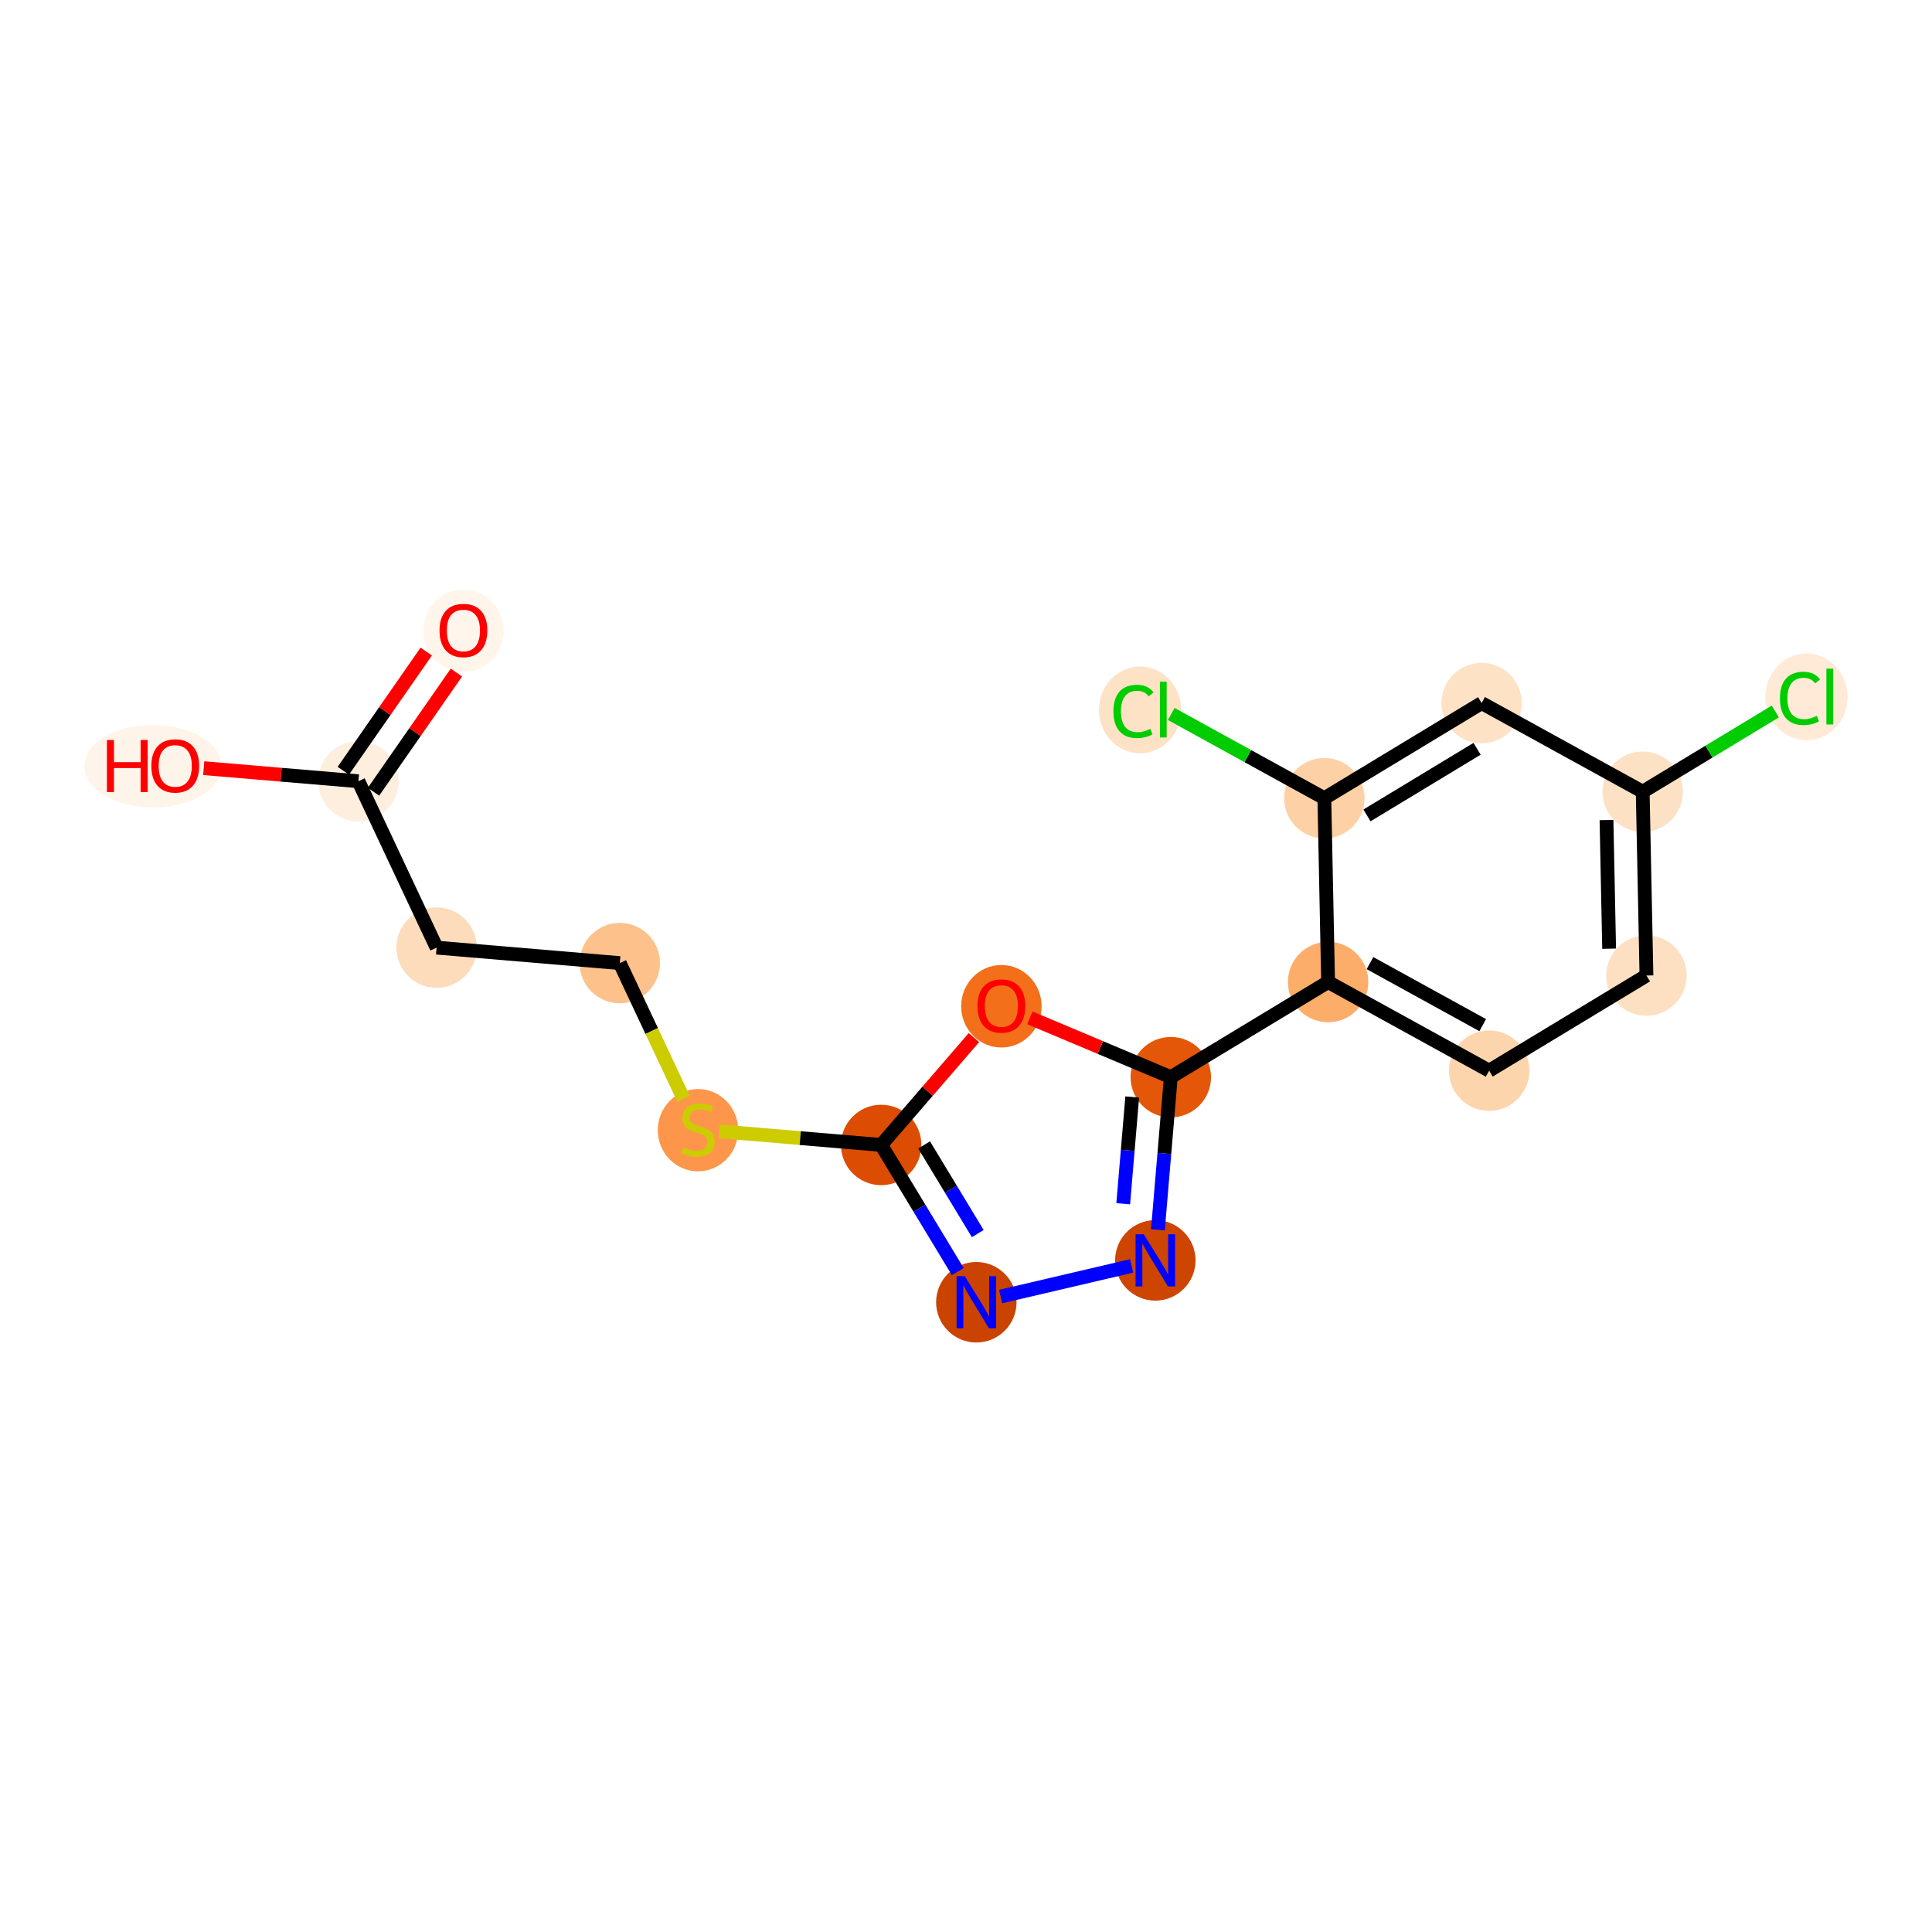 <?xml version='1.0' encoding='iso-8859-1'?>
<svg version='1.1' baseProfile='full'
              xmlns='http://www.w3.org/2000/svg'
                      xmlns:rdkit='http://www.rdkit.org/xml'
                      xmlns:xlink='http://www.w3.org/1999/xlink'
                  xml:space='preserve'
width='280px' height='280px' viewBox='0 0 280 280'>
<!-- END OF HEADER -->
<rect style='opacity:1.0;fill:#FFFFFF;stroke:none' width='280' height='280' x='0' y='0'> </rect>
<ellipse cx='67.161' cy='91.411' rx='5.329' ry='5.479'  style='fill:#FFF5EB;fill-rule:evenodd;stroke:#FFF5EB;stroke-width:1.0px;stroke-linecap:butt;stroke-linejoin:miter;stroke-opacity:1' />
<ellipse cx='51.944' cy='113.223' rx='5.329' ry='5.329'  style='fill:#FEEEDE;fill-rule:evenodd;stroke:#FEEEDE;stroke-width:1.0px;stroke-linecap:butt;stroke-linejoin:miter;stroke-opacity:1' />
<ellipse cx='22.177' cy='111.038' rx='9.45' ry='5.479'  style='fill:#FEF4E9;fill-rule:evenodd;stroke:#FEF4E9;stroke-width:1.0px;stroke-linecap:butt;stroke-linejoin:miter;stroke-opacity:1' />
<ellipse cx='63.276' cy='137.336' rx='5.329' ry='5.329'  style='fill:#FDDCBB;fill-rule:evenodd;stroke:#FDDCBB;stroke-width:1.0px;stroke-linecap:butt;stroke-linejoin:miter;stroke-opacity:1' />
<ellipse cx='89.825' cy='139.579' rx='5.329' ry='5.329'  style='fill:#FDC28C;fill-rule:evenodd;stroke:#FDC28C;stroke-width:1.0px;stroke-linecap:butt;stroke-linejoin:miter;stroke-opacity:1' />
<ellipse cx='101.157' cy='163.794' rx='5.329' ry='5.463'  style='fill:#FD964A;fill-rule:evenodd;stroke:#FD964A;stroke-width:1.0px;stroke-linecap:butt;stroke-linejoin:miter;stroke-opacity:1' />
<ellipse cx='127.706' cy='165.935' rx='5.329' ry='5.329'  style='fill:#DC4D03;fill-rule:evenodd;stroke:#DC4D03;stroke-width:1.0px;stroke-linecap:butt;stroke-linejoin:miter;stroke-opacity:1' />
<ellipse cx='141.496' cy='188.732' rx='5.329' ry='5.335'  style='fill:#CB4301;fill-rule:evenodd;stroke:#CB4301;stroke-width:1.0px;stroke-linecap:butt;stroke-linejoin:miter;stroke-opacity:1' />
<ellipse cx='167.438' cy='182.661' rx='5.329' ry='5.335'  style='fill:#CE4401;fill-rule:evenodd;stroke:#CE4401;stroke-width:1.0px;stroke-linecap:butt;stroke-linejoin:miter;stroke-opacity:1' />
<ellipse cx='169.681' cy='156.113' rx='5.329' ry='5.329'  style='fill:#E45709;fill-rule:evenodd;stroke:#E45709;stroke-width:1.0px;stroke-linecap:butt;stroke-linejoin:miter;stroke-opacity:1' />
<ellipse cx='192.478' cy='142.322' rx='5.329' ry='5.329'  style='fill:#FDAD6A;fill-rule:evenodd;stroke:#FDAD6A;stroke-width:1.0px;stroke-linecap:butt;stroke-linejoin:miter;stroke-opacity:1' />
<ellipse cx='215.819' cy='155.17' rx='5.329' ry='5.329'  style='fill:#FDD5AC;fill-rule:evenodd;stroke:#FDD5AC;stroke-width:1.0px;stroke-linecap:butt;stroke-linejoin:miter;stroke-opacity:1' />
<ellipse cx='238.616' cy='141.38' rx='5.329' ry='5.329'  style='fill:#FDE0C2;fill-rule:evenodd;stroke:#FDE0C2;stroke-width:1.0px;stroke-linecap:butt;stroke-linejoin:miter;stroke-opacity:1' />
<ellipse cx='238.072' cy='114.742' rx='5.329' ry='5.329'  style='fill:#FDE1C4;fill-rule:evenodd;stroke:#FDE1C4;stroke-width:1.0px;stroke-linecap:butt;stroke-linejoin:miter;stroke-opacity:1' />
<ellipse cx='261.817' cy='100.999' rx='5.456' ry='5.788'  style='fill:#FEEAD6;fill-rule:evenodd;stroke:#FEEAD6;stroke-width:1.0px;stroke-linecap:butt;stroke-linejoin:miter;stroke-opacity:1' />
<ellipse cx='214.73' cy='101.894' rx='5.329' ry='5.329'  style='fill:#FDE2C6;fill-rule:evenodd;stroke:#FDE2C6;stroke-width:1.0px;stroke-linecap:butt;stroke-linejoin:miter;stroke-opacity:1' />
<ellipse cx='191.934' cy='115.685' rx='5.329' ry='5.329'  style='fill:#FDD1A5;fill-rule:evenodd;stroke:#FDD1A5;stroke-width:1.0px;stroke-linecap:butt;stroke-linejoin:miter;stroke-opacity:1' />
<ellipse cx='165.225' cy='102.885' rx='5.456' ry='5.788'  style='fill:#FDE2C6;fill-rule:evenodd;stroke:#FDE2C6;stroke-width:1.0px;stroke-linecap:butt;stroke-linejoin:miter;stroke-opacity:1' />
<ellipse cx='145.125' cy='145.834' rx='5.329' ry='5.479'  style='fill:#F36F19;fill-rule:evenodd;stroke:#F36F19;stroke-width:1.0px;stroke-linecap:butt;stroke-linejoin:miter;stroke-opacity:1' />
<path class='bond-0 atom-0 atom-1' d='M 61.775,94.429 L 55.766,103.065' style='fill:none;fill-rule:evenodd;stroke:#FF0000;stroke-width:2.0px;stroke-linecap:butt;stroke-linejoin:miter;stroke-opacity:1' />
<path class='bond-0 atom-0 atom-1' d='M 55.766,103.065 L 49.757,111.701' style='fill:none;fill-rule:evenodd;stroke:#000000;stroke-width:2.0px;stroke-linecap:butt;stroke-linejoin:miter;stroke-opacity:1' />
<path class='bond-0 atom-0 atom-1' d='M 66.149,97.473 L 60.14,106.109' style='fill:none;fill-rule:evenodd;stroke:#FF0000;stroke-width:2.0px;stroke-linecap:butt;stroke-linejoin:miter;stroke-opacity:1' />
<path class='bond-0 atom-0 atom-1' d='M 60.14,106.109 L 54.132,114.744' style='fill:none;fill-rule:evenodd;stroke:#000000;stroke-width:2.0px;stroke-linecap:butt;stroke-linejoin:miter;stroke-opacity:1' />
<path class='bond-1 atom-1 atom-2' d='M 51.944,113.223 L 40.735,112.276' style='fill:none;fill-rule:evenodd;stroke:#000000;stroke-width:2.0px;stroke-linecap:butt;stroke-linejoin:miter;stroke-opacity:1' />
<path class='bond-1 atom-1 atom-2' d='M 40.735,112.276 L 29.526,111.329' style='fill:none;fill-rule:evenodd;stroke:#FF0000;stroke-width:2.0px;stroke-linecap:butt;stroke-linejoin:miter;stroke-opacity:1' />
<path class='bond-2 atom-1 atom-3' d='M 51.944,113.223 L 63.276,137.336' style='fill:none;fill-rule:evenodd;stroke:#000000;stroke-width:2.0px;stroke-linecap:butt;stroke-linejoin:miter;stroke-opacity:1' />
<path class='bond-3 atom-3 atom-4' d='M 63.276,137.336 L 89.825,139.579' style='fill:none;fill-rule:evenodd;stroke:#000000;stroke-width:2.0px;stroke-linecap:butt;stroke-linejoin:miter;stroke-opacity:1' />
<path class='bond-4 atom-4 atom-5' d='M 89.825,139.579 L 94.45,149.422' style='fill:none;fill-rule:evenodd;stroke:#000000;stroke-width:2.0px;stroke-linecap:butt;stroke-linejoin:miter;stroke-opacity:1' />
<path class='bond-4 atom-4 atom-5' d='M 94.45,149.422 L 99.076,159.264' style='fill:none;fill-rule:evenodd;stroke:#CCCC00;stroke-width:2.0px;stroke-linecap:butt;stroke-linejoin:miter;stroke-opacity:1' />
<path class='bond-5 atom-5 atom-6' d='M 104.242,163.953 L 115.974,164.944' style='fill:none;fill-rule:evenodd;stroke:#CCCC00;stroke-width:2.0px;stroke-linecap:butt;stroke-linejoin:miter;stroke-opacity:1' />
<path class='bond-5 atom-5 atom-6' d='M 115.974,164.944 L 127.706,165.935' style='fill:none;fill-rule:evenodd;stroke:#000000;stroke-width:2.0px;stroke-linecap:butt;stroke-linejoin:miter;stroke-opacity:1' />
<path class='bond-6 atom-6 atom-7' d='M 127.706,165.935 L 133.258,175.114' style='fill:none;fill-rule:evenodd;stroke:#000000;stroke-width:2.0px;stroke-linecap:butt;stroke-linejoin:miter;stroke-opacity:1' />
<path class='bond-6 atom-6 atom-7' d='M 133.258,175.114 L 138.811,184.293' style='fill:none;fill-rule:evenodd;stroke:#0000FF;stroke-width:2.0px;stroke-linecap:butt;stroke-linejoin:miter;stroke-opacity:1' />
<path class='bond-6 atom-6 atom-7' d='M 133.931,165.931 L 137.817,172.356' style='fill:none;fill-rule:evenodd;stroke:#000000;stroke-width:2.0px;stroke-linecap:butt;stroke-linejoin:miter;stroke-opacity:1' />
<path class='bond-6 atom-6 atom-7' d='M 137.817,172.356 L 141.704,178.782' style='fill:none;fill-rule:evenodd;stroke:#0000FF;stroke-width:2.0px;stroke-linecap:butt;stroke-linejoin:miter;stroke-opacity:1' />
<path class='bond-18 atom-18 atom-6' d='M 141.152,150.374 L 134.429,158.155' style='fill:none;fill-rule:evenodd;stroke:#FF0000;stroke-width:2.0px;stroke-linecap:butt;stroke-linejoin:miter;stroke-opacity:1' />
<path class='bond-18 atom-18 atom-6' d='M 134.429,158.155 L 127.706,165.935' style='fill:none;fill-rule:evenodd;stroke:#000000;stroke-width:2.0px;stroke-linecap:butt;stroke-linejoin:miter;stroke-opacity:1' />
<path class='bond-7 atom-7 atom-8' d='M 145.023,187.907 L 164.001,183.466' style='fill:none;fill-rule:evenodd;stroke:#0000FF;stroke-width:2.0px;stroke-linecap:butt;stroke-linejoin:miter;stroke-opacity:1' />
<path class='bond-8 atom-8 atom-9' d='M 167.813,178.223 L 168.747,167.168' style='fill:none;fill-rule:evenodd;stroke:#0000FF;stroke-width:2.0px;stroke-linecap:butt;stroke-linejoin:miter;stroke-opacity:1' />
<path class='bond-8 atom-8 atom-9' d='M 168.747,167.168 L 169.681,156.113' style='fill:none;fill-rule:evenodd;stroke:#000000;stroke-width:2.0px;stroke-linecap:butt;stroke-linejoin:miter;stroke-opacity:1' />
<path class='bond-8 atom-8 atom-9' d='M 162.784,174.458 L 163.438,166.719' style='fill:none;fill-rule:evenodd;stroke:#0000FF;stroke-width:2.0px;stroke-linecap:butt;stroke-linejoin:miter;stroke-opacity:1' />
<path class='bond-8 atom-8 atom-9' d='M 163.438,166.719 L 164.091,158.981' style='fill:none;fill-rule:evenodd;stroke:#000000;stroke-width:2.0px;stroke-linecap:butt;stroke-linejoin:miter;stroke-opacity:1' />
<path class='bond-9 atom-9 atom-10' d='M 169.681,156.113 L 192.478,142.322' style='fill:none;fill-rule:evenodd;stroke:#000000;stroke-width:2.0px;stroke-linecap:butt;stroke-linejoin:miter;stroke-opacity:1' />
<path class='bond-17 atom-9 atom-18' d='M 169.681,156.113 L 159.468,151.813' style='fill:none;fill-rule:evenodd;stroke:#000000;stroke-width:2.0px;stroke-linecap:butt;stroke-linejoin:miter;stroke-opacity:1' />
<path class='bond-17 atom-9 atom-18' d='M 159.468,151.813 L 149.255,147.514' style='fill:none;fill-rule:evenodd;stroke:#FF0000;stroke-width:2.0px;stroke-linecap:butt;stroke-linejoin:miter;stroke-opacity:1' />
<path class='bond-10 atom-10 atom-11' d='M 192.478,142.322 L 215.819,155.17' style='fill:none;fill-rule:evenodd;stroke:#000000;stroke-width:2.0px;stroke-linecap:butt;stroke-linejoin:miter;stroke-opacity:1' />
<path class='bond-10 atom-10 atom-11' d='M 198.549,139.581 L 214.887,148.574' style='fill:none;fill-rule:evenodd;stroke:#000000;stroke-width:2.0px;stroke-linecap:butt;stroke-linejoin:miter;stroke-opacity:1' />
<path class='bond-19 atom-16 atom-10' d='M 191.934,115.685 L 192.478,142.322' style='fill:none;fill-rule:evenodd;stroke:#000000;stroke-width:2.0px;stroke-linecap:butt;stroke-linejoin:miter;stroke-opacity:1' />
<path class='bond-11 atom-11 atom-12' d='M 215.819,155.17 L 238.616,141.38' style='fill:none;fill-rule:evenodd;stroke:#000000;stroke-width:2.0px;stroke-linecap:butt;stroke-linejoin:miter;stroke-opacity:1' />
<path class='bond-12 atom-12 atom-13' d='M 238.616,141.38 L 238.072,114.742' style='fill:none;fill-rule:evenodd;stroke:#000000;stroke-width:2.0px;stroke-linecap:butt;stroke-linejoin:miter;stroke-opacity:1' />
<path class='bond-12 atom-12 atom-13' d='M 233.207,137.493 L 232.826,118.846' style='fill:none;fill-rule:evenodd;stroke:#000000;stroke-width:2.0px;stroke-linecap:butt;stroke-linejoin:miter;stroke-opacity:1' />
<path class='bond-13 atom-13 atom-14' d='M 238.072,114.742 L 247.682,108.928' style='fill:none;fill-rule:evenodd;stroke:#000000;stroke-width:2.0px;stroke-linecap:butt;stroke-linejoin:miter;stroke-opacity:1' />
<path class='bond-13 atom-13 atom-14' d='M 247.682,108.928 L 257.293,103.114' style='fill:none;fill-rule:evenodd;stroke:#00CC00;stroke-width:2.0px;stroke-linecap:butt;stroke-linejoin:miter;stroke-opacity:1' />
<path class='bond-14 atom-13 atom-15' d='M 238.072,114.742 L 214.73,101.894' style='fill:none;fill-rule:evenodd;stroke:#000000;stroke-width:2.0px;stroke-linecap:butt;stroke-linejoin:miter;stroke-opacity:1' />
<path class='bond-15 atom-15 atom-16' d='M 214.73,101.894 L 191.934,115.685' style='fill:none;fill-rule:evenodd;stroke:#000000;stroke-width:2.0px;stroke-linecap:butt;stroke-linejoin:miter;stroke-opacity:1' />
<path class='bond-15 atom-15 atom-16' d='M 214.069,108.522 L 198.111,118.175' style='fill:none;fill-rule:evenodd;stroke:#000000;stroke-width:2.0px;stroke-linecap:butt;stroke-linejoin:miter;stroke-opacity:1' />
<path class='bond-16 atom-16 atom-17' d='M 191.934,115.685 L 180.841,109.579' style='fill:none;fill-rule:evenodd;stroke:#000000;stroke-width:2.0px;stroke-linecap:butt;stroke-linejoin:miter;stroke-opacity:1' />
<path class='bond-16 atom-16 atom-17' d='M 180.841,109.579 L 169.749,103.474' style='fill:none;fill-rule:evenodd;stroke:#00CC00;stroke-width:2.0px;stroke-linecap:butt;stroke-linejoin:miter;stroke-opacity:1' />
<path  class='atom-0' d='M 63.698 91.374
Q 63.698 89.562, 64.593 88.549
Q 65.488 87.537, 67.161 87.537
Q 68.835 87.537, 69.73 88.549
Q 70.625 89.562, 70.625 91.374
Q 70.625 93.207, 69.719 94.251
Q 68.813 95.285, 67.161 95.285
Q 65.499 95.285, 64.593 94.251
Q 63.698 93.217, 63.698 91.374
M 67.161 94.432
Q 68.312 94.432, 68.93 93.665
Q 69.559 92.887, 69.559 91.374
Q 69.559 89.892, 68.93 89.146
Q 68.312 88.39, 67.161 88.39
Q 66.01 88.39, 65.382 89.136
Q 64.763 89.882, 64.763 91.374
Q 64.763 92.898, 65.382 93.665
Q 66.01 94.432, 67.161 94.432
' fill='#FF0000'/>
<path  class='atom-2' d='M 15.495 107.25
L 16.518 107.25
L 16.518 110.458
L 20.376 110.458
L 20.376 107.25
L 21.399 107.25
L 21.399 114.795
L 20.376 114.795
L 20.376 111.31
L 16.518 111.31
L 16.518 114.795
L 15.495 114.795
L 15.495 107.25
' fill='#FF0000'/>
<path  class='atom-2' d='M 21.932 111.001
Q 21.932 109.189, 22.827 108.177
Q 23.723 107.164, 25.396 107.164
Q 27.069 107.164, 27.964 108.177
Q 28.859 109.189, 28.859 111.001
Q 28.859 112.834, 27.953 113.879
Q 27.048 114.912, 25.396 114.912
Q 23.733 114.912, 22.827 113.879
Q 21.932 112.845, 21.932 111.001
M 25.396 114.06
Q 26.547 114.06, 27.165 113.292
Q 27.794 112.514, 27.794 111.001
Q 27.794 109.52, 27.165 108.774
Q 26.547 108.017, 25.396 108.017
Q 24.245 108.017, 23.616 108.763
Q 22.998 109.509, 22.998 111.001
Q 22.998 112.525, 23.616 113.292
Q 24.245 114.06, 25.396 114.06
' fill='#FF0000'/>
<path  class='atom-5' d='M 99.025 166.282
Q 99.111 166.314, 99.462 166.463
Q 99.814 166.613, 100.198 166.708
Q 100.592 166.794, 100.976 166.794
Q 101.69 166.794, 102.105 166.453
Q 102.521 166.101, 102.521 165.494
Q 102.521 165.078, 102.308 164.822
Q 102.105 164.566, 101.786 164.428
Q 101.466 164.289, 100.933 164.129
Q 100.262 163.927, 99.857 163.735
Q 99.462 163.543, 99.175 163.138
Q 98.897 162.733, 98.897 162.051
Q 98.897 161.103, 99.537 160.517
Q 100.187 159.93, 101.466 159.93
Q 102.34 159.93, 103.331 160.346
L 103.086 161.167
Q 102.18 160.794, 101.498 160.794
Q 100.763 160.794, 100.358 161.103
Q 99.953 161.401, 99.963 161.923
Q 99.963 162.328, 100.166 162.573
Q 100.379 162.819, 100.677 162.957
Q 100.986 163.096, 101.498 163.255
Q 102.18 163.469, 102.585 163.682
Q 102.99 163.895, 103.278 164.332
Q 103.576 164.758, 103.576 165.494
Q 103.576 166.538, 102.873 167.103
Q 102.18 167.657, 101.018 167.657
Q 100.347 167.657, 99.835 167.508
Q 99.334 167.369, 98.738 167.124
L 99.025 166.282
' fill='#CCCC00'/>
<path  class='atom-7' d='M 139.828 184.959
L 142.3 188.956
Q 142.546 189.35, 142.94 190.064
Q 143.334 190.778, 143.356 190.821
L 143.356 184.959
L 144.357 184.959
L 144.357 192.505
L 143.324 192.505
L 140.67 188.135
Q 140.361 187.624, 140.03 187.038
Q 139.711 186.452, 139.615 186.27
L 139.615 192.505
L 138.634 192.505
L 138.634 184.959
L 139.828 184.959
' fill='#0000FF'/>
<path  class='atom-8' d='M 165.77 178.889
L 168.243 182.885
Q 168.488 183.28, 168.882 183.994
Q 169.277 184.708, 169.298 184.75
L 169.298 178.889
L 170.3 178.889
L 170.3 186.434
L 169.266 186.434
L 166.612 182.065
Q 166.303 181.553, 165.973 180.967
Q 165.653 180.381, 165.557 180.2
L 165.557 186.434
L 164.577 186.434
L 164.577 178.889
L 165.77 178.889
' fill='#0000FF'/>
<path  class='atom-14' d='M 257.959 101.213
Q 257.959 99.337, 258.833 98.356
Q 259.717 97.365, 261.39 97.365
Q 262.946 97.365, 263.778 98.463
L 263.074 99.038
Q 262.467 98.239, 261.39 98.239
Q 260.25 98.239, 259.643 99.007
Q 259.046 99.763, 259.046 101.213
Q 259.046 102.705, 259.664 103.472
Q 260.293 104.239, 261.508 104.239
Q 262.339 104.239, 263.309 103.738
L 263.607 104.538
Q 263.213 104.793, 262.616 104.943
Q 262.019 105.092, 261.359 105.092
Q 259.717 105.092, 258.833 104.09
Q 257.959 103.088, 257.959 101.213
' fill='#00CC00'/>
<path  class='atom-14' d='M 264.694 96.907
L 265.675 96.907
L 265.675 104.996
L 264.694 104.996
L 264.694 96.907
' fill='#00CC00'/>
<path  class='atom-17' d='M 161.367 103.098
Q 161.367 101.223, 162.241 100.242
Q 163.125 99.251, 164.799 99.251
Q 166.354 99.251, 167.186 100.349
L 166.482 100.924
Q 165.875 100.125, 164.799 100.125
Q 163.658 100.125, 163.051 100.892
Q 162.454 101.649, 162.454 103.098
Q 162.454 104.59, 163.072 105.358
Q 163.701 106.125, 164.916 106.125
Q 165.747 106.125, 166.717 105.624
L 167.015 106.423
Q 166.621 106.679, 166.024 106.828
Q 165.427 106.978, 164.767 106.978
Q 163.125 106.978, 162.241 105.976
Q 161.367 104.974, 161.367 103.098
' fill='#00CC00'/>
<path  class='atom-17' d='M 168.102 98.793
L 169.083 98.793
L 169.083 106.882
L 168.102 106.882
L 168.102 98.793
' fill='#00CC00'/>
<path  class='atom-18' d='M 141.661 145.797
Q 141.661 143.985, 142.557 142.973
Q 143.452 141.96, 145.125 141.96
Q 146.798 141.96, 147.694 142.973
Q 148.589 143.985, 148.589 145.797
Q 148.589 147.63, 147.683 148.674
Q 146.777 149.708, 145.125 149.708
Q 143.463 149.708, 142.557 148.674
Q 141.661 147.641, 141.661 145.797
M 145.125 148.855
Q 146.276 148.855, 146.894 148.088
Q 147.523 147.31, 147.523 145.797
Q 147.523 144.315, 146.894 143.569
Q 146.276 142.813, 145.125 142.813
Q 143.974 142.813, 143.345 143.559
Q 142.727 144.305, 142.727 145.797
Q 142.727 147.321, 143.345 148.088
Q 143.974 148.855, 145.125 148.855
' fill='#FF0000'/>
</svg>
